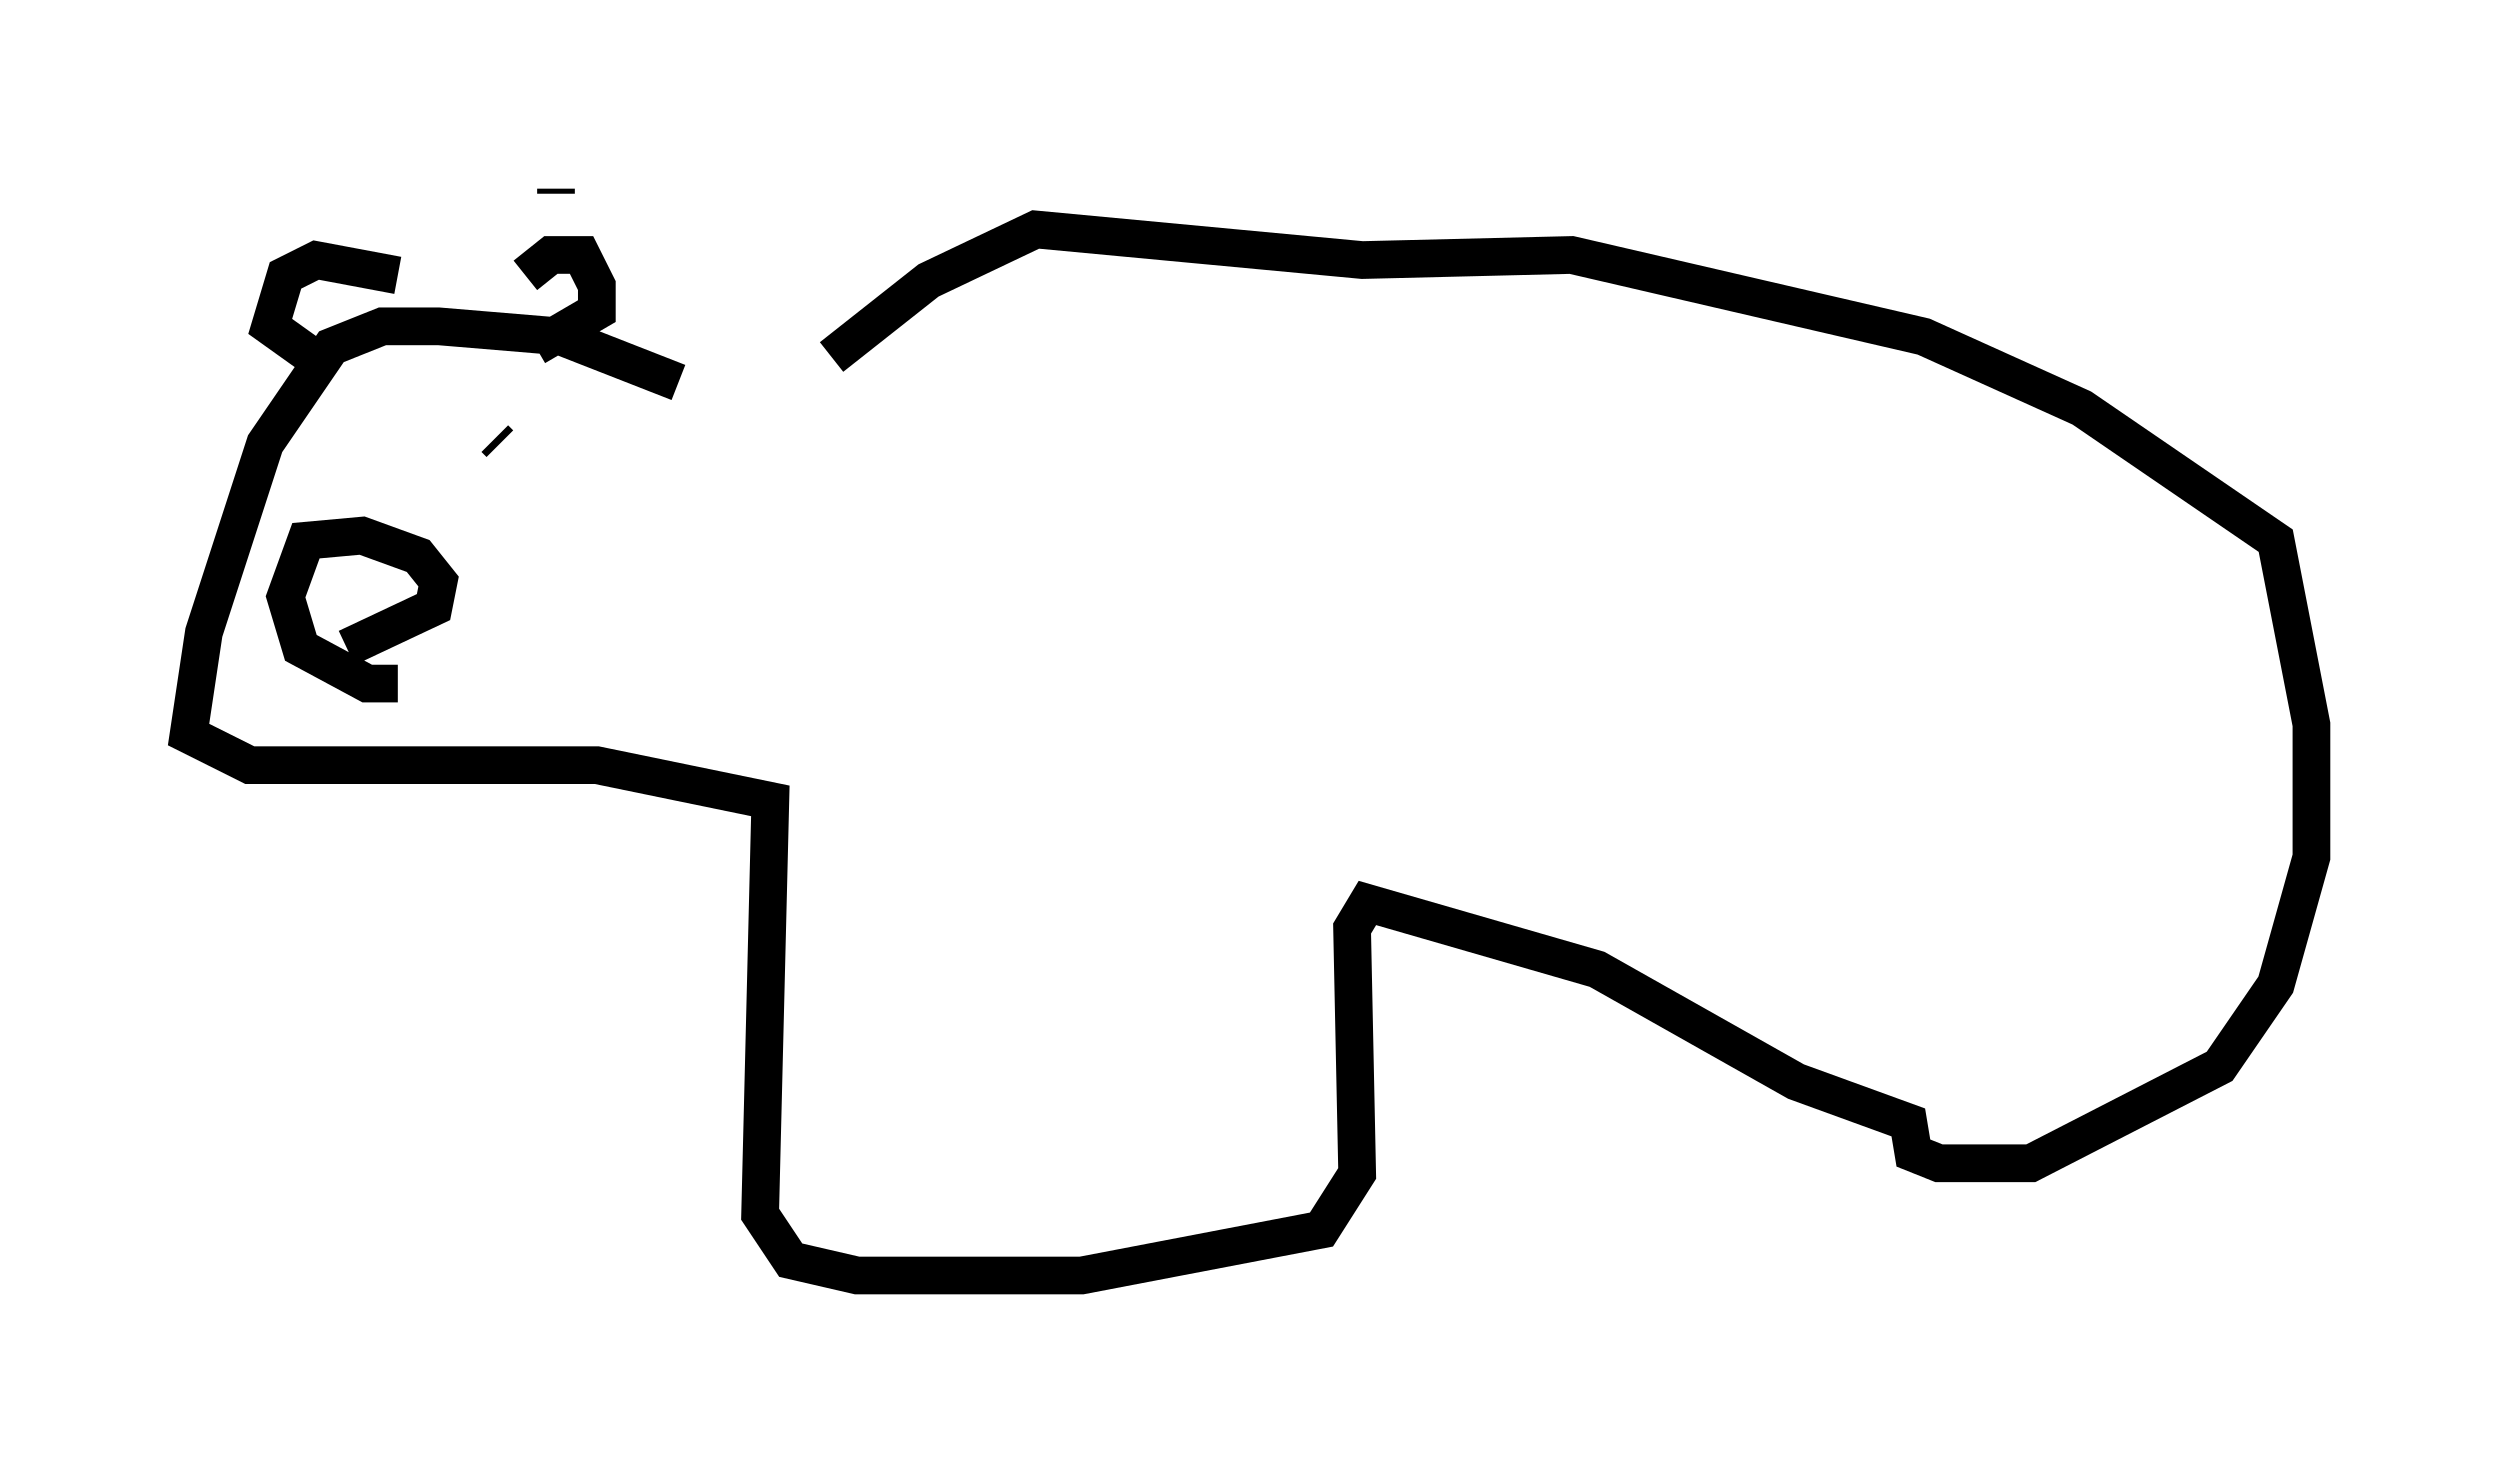 <?xml version="1.0" encoding="utf-8" ?>
<svg baseProfile="full" height="38.822" version="1.1" width="66.292" xmlns="http://www.w3.org/2000/svg" xmlns:ev="http://www.w3.org/2001/xml-events" xmlns:xlink="http://www.w3.org/1999/xlink"><defs /><rect fill="white" height="38.822" width="66.292" x="0" y="0" /><path d="M22.591, 10.142 m-4.601, 0.0 l-3.112, -1.218 -3.248, -0.271 l-1.488, 0.0 -1.353, 0.541 l-1.759, 2.571 -1.624, 5.007 l-0.406, 2.706 1.624, 0.812 l9.202, 0.0 4.601, 0.947 l-0.271, 10.961 0.812, 1.218 l1.759, 0.406 5.954, 0.0 l6.36, -1.218 0.947, -1.488 l-0.135, -6.495 0.406, -0.677 l6.089, 1.759 5.277, 2.977 l2.977, 1.083 0.135, 0.812 l0.677, 0.271 2.436, 0.0 l5.007, -2.571 1.488, -2.165 l0.947, -3.383 0.0, -3.518 l-0.947, -4.871 -5.142, -3.518 l-4.195, -1.894 -9.337, -2.165 l-5.548, 0.135 -8.66, -0.812 l-2.842, 1.353 -2.571, 2.03 m-11.502, -2.165 l-2.165, -0.406 -0.812, 0.406 l-0.406, 1.353 0.947, 0.677 m6.631, -4.33 l0.0, 0.135 m-0.812, 2.165 l0.677, -0.541 0.812, 0.0 l0.406, 0.812 0.0, 0.677 l-1.624, 0.947 m-5.007, 7.984 l2.3, -1.083 0.135, -0.677 l-0.541, -0.677 -1.488, -0.541 l-1.488, 0.135 -0.541, 1.488 l0.406, 1.353 1.759, 0.947 l0.812, 0.0 m-1.353, -6.36 l0.0, 0.0 m4.059, 0.0 l-0.135, -0.135 " fill="none" stroke="black" stroke-width="1" /></svg>